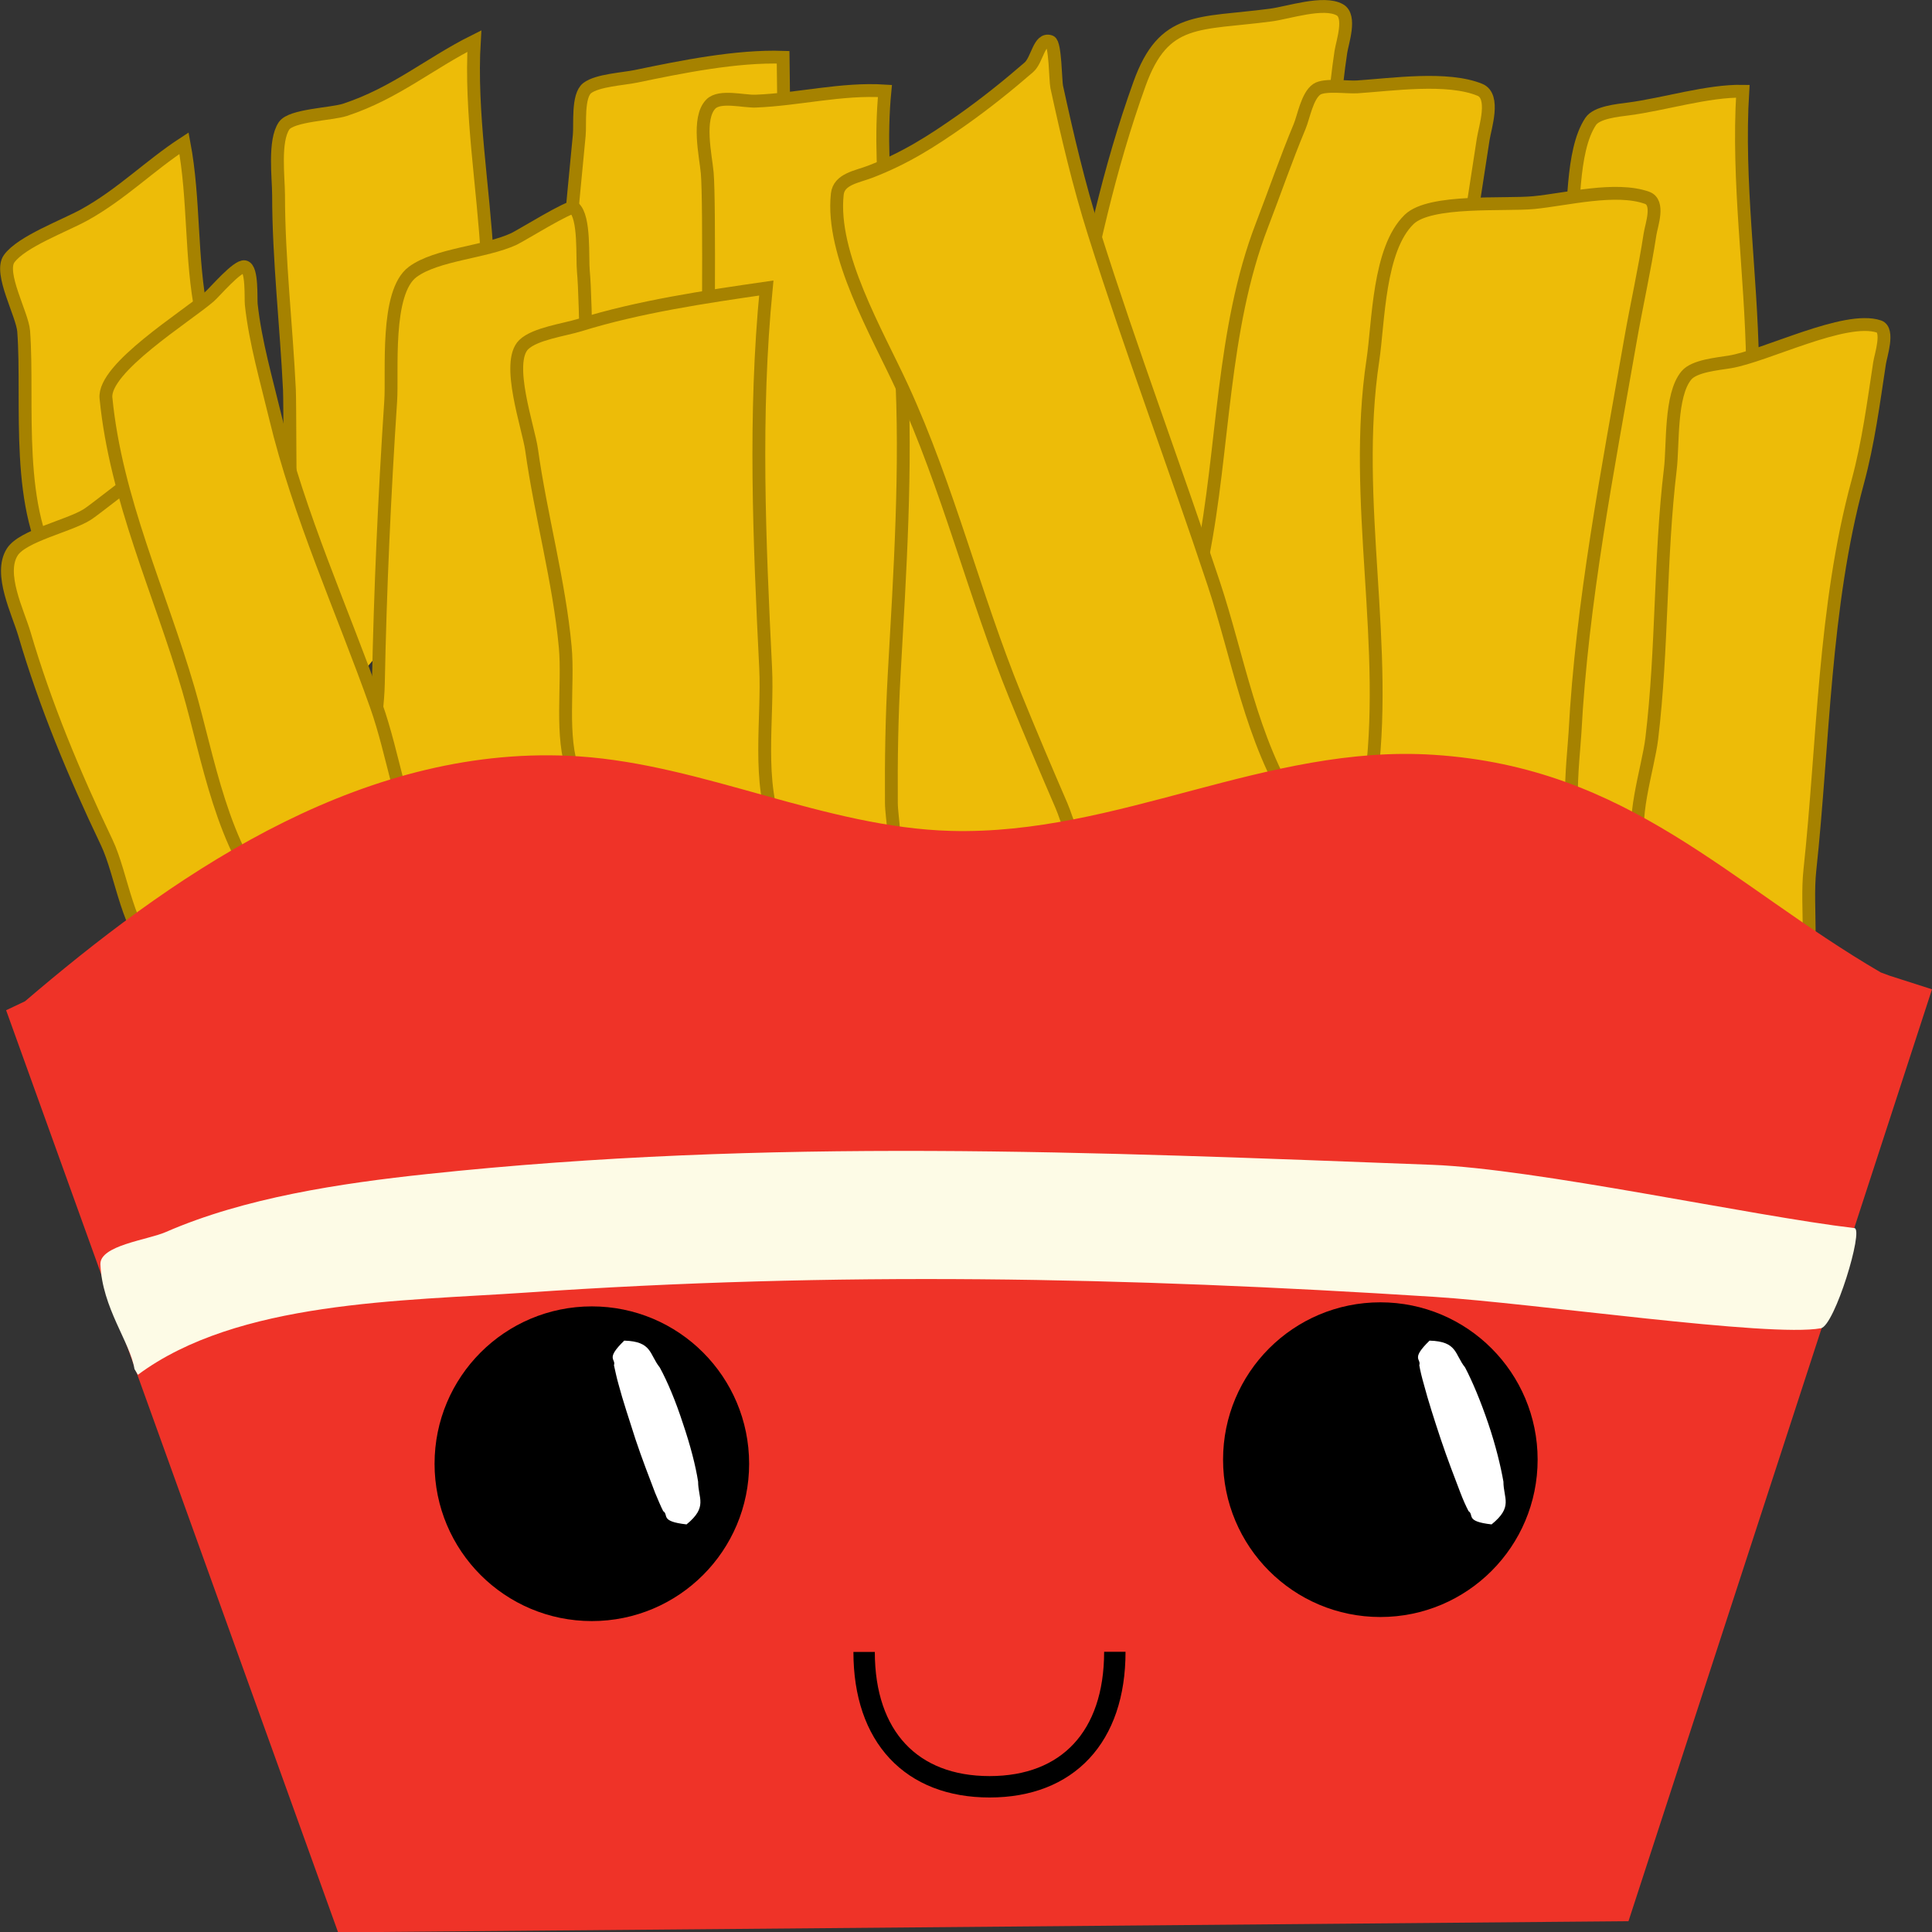 <?xml version="1.0" encoding="utf-8"?>
<svg x="239.857pt" y="119.849pt" width="45.143pt" height="45.151pt" viewBox="239.857 119.849 45.143 45.151" xmlns="http://www.w3.org/2000/svg" xmlns:xlink="http://www.w3.org/1999/xlink">
  <rect x="239.857" y="119.849" width="45.143" height="45.151" fill="#333333" stroke="none"/>
  <g id="1">
    <title>Group</title>
    <g id="2">
      <title>Group</title>
      <g id="3">
        <title>Group</title>
        <defs>
          <title>Path</title>
          <g id="4">
            <defs>
              <path id="5" d="M246.911,137.232 C246.598,136.739,246.646,129.513,246.62,128.962 C246.548,127.453,246.367,125.913,246.366,124.407 C246.365,123.997,246.253,123.144,246.495,122.788 C246.665,122.539,247.605,122.518,247.919,122.415 C249.097,122.027,249.9,121.327,250.94,120.809 C250.84,122.472,251.155,124.227,251.244,125.896 C251.349,127.886,251.232,129.895,251.455,131.879"/>
            </defs>
            <use xlink:href="#5" style="fill:#edbc08;fill-opacity:1;fill-rule:nonzero;opacity:1;stroke:none;"/>
            <use xlink:href="#5" style="fill:none;opacity:1;stroke:#a68200;stroke-linecap:butt;stroke-linejoin:miter;stroke-miterlimit:10;stroke-opacity:1;stroke-width:0.3;"/>
          </g>
        </defs>
        <use xlink:href="#4"/>
        <defs>
          <title>Path</title>
          <g id="6">
            <defs>
              <path id="7" d="M252.844,129.668 C252.852,128.62,253.29,124.05,253.392,123.007 C253.417,122.753,253.346,122.086,253.578,121.907 C253.816,121.725,254.414,121.695,254.718,121.632 C255.778,121.412,257.064,121.15,258.155,121.187 C258.155,121.187,258.239,128.114,258.239,128.114"/>
            </defs>
            <use xlink:href="#7" style="fill:#edbc08;fill-opacity:1;fill-rule:nonzero;opacity:1;stroke:none;"/>
            <use xlink:href="#7" style="fill:none;opacity:1;stroke:#a68200;stroke-linecap:butt;stroke-linejoin:miter;stroke-miterlimit:10;stroke-opacity:1;stroke-width:0.3;"/>
          </g>
        </defs>
        <use xlink:href="#6"/>
        <defs>
          <title>Path</title>
          <g id="8">
            <defs>
              <path id="9" d="M263.684,133.932 C264.745,129.897,265.049,125.791,266.483,121.808 C267.053,120.224,267.858,120.424,269.549,120.201 C269.962,120.147,270.782,119.866,271.163,120.078 C271.436,120.231,271.222,120.836,271.188,121.061 C271.047,121.992,270.992,122.933,270.909,123.868 C270.608,127.279,269.574,130.55,268.946,133.914 C268.791,134.745,268.67,135.58,268.543,136.415 C268.494,136.741,268.339,137.124,268.62,137.391"/>
            </defs>
            <use xlink:href="#9" style="fill:#edbc08;fill-opacity:1;fill-rule:nonzero;opacity:1;stroke:none;"/>
            <use xlink:href="#9" style="fill:none;opacity:1;stroke:#a68200;stroke-linecap:butt;stroke-linejoin:miter;stroke-miterlimit:10;stroke-opacity:1;stroke-width:0.3;"/>
          </g>
        </defs>
        <use xlink:href="#8"/>
        <defs>
          <title>Path</title>
          <g id="10">
            <defs>
              <path id="11" d="M260.342,139.893 C259.881,139.372,259.947,138.147,259.842,137.497 C259.501,135.38,259.346,133.247,259.026,131.127 C258.922,130.437,258.519,128.985,259.009,128.36 C259.231,128.076,259.808,127.957,260.154,127.842 C261.053,127.545,262.163,126.839,263.133,126.798 C263.476,126.783,263.427,127.362,263.46,127.561 C263.601,128.394,263.826,129.213,263.973,130.045 C264.599,133.587,265.19,137.084,266.46,140.506 C266.46,140.506,266.54,140.447,266.54,140.447"/>
            </defs>
            <use xlink:href="#11" style="fill:#edbc08;fill-opacity:1;fill-rule:nonzero;opacity:1;stroke:none;"/>
            <use xlink:href="#11" style="fill:none;opacity:1;stroke:#a68200;stroke-linecap:butt;stroke-linejoin:miter;stroke-miterlimit:10;stroke-opacity:1;stroke-width:0.3;"/>
          </g>
        </defs>
        <use xlink:href="#10"/>
        <defs>
          <title>Path</title>
          <g id="12">
            <defs>
              <path id="13" d="M241.227,133.294 C240.179,131.808,240.534,129.255,240.41,127.588 C240.381,127.198,239.83,126.229,240.071,125.894 C240.358,125.495,241.371,125.123,241.833,124.867 C242.702,124.385,243.35,123.721,244.157,123.195 C244.405,124.515,244.304,125.872,244.57,127.192 C244.677,127.725,244.727,128.392,245.246,128.751"/>
            </defs>
            <use xlink:href="#13" style="fill:#edbc08;fill-opacity:1;fill-rule:nonzero;opacity:1;stroke:none;"/>
            <use xlink:href="#13" style="fill:none;opacity:1;stroke:#a68200;stroke-linecap:butt;stroke-linejoin:miter;stroke-miterlimit:10;stroke-opacity:1;stroke-width:0.3;"/>
          </g>
        </defs>
        <use xlink:href="#12"/>
        <defs>
          <title>Path</title>
          <g id="14">
            <defs>
              <path id="15" d="M248.613,138.678 C248.393,137.798,248.681,136.721,248.698,135.821 C248.741,133.623,248.841,131.415,248.986,129.221 C249.032,128.541,248.855,126.68,249.5,126.203 C250.059,125.789,251.191,125.744,251.863,125.434 C252.035,125.354,253.191,124.635,253.269,124.702 C253.529,124.927,253.457,125.876,253.488,126.19 C253.62,127.529,253.572,137.292,253.86,138.602"/>
            </defs>
            <use xlink:href="#15" style="fill:#edbc08;fill-opacity:1;fill-rule:nonzero;opacity:1;stroke:none;"/>
            <use xlink:href="#15" style="fill:none;opacity:1;stroke:#a68200;stroke-linecap:butt;stroke-linejoin:miter;stroke-miterlimit:10;stroke-opacity:1;stroke-width:0.3;"/>
          </g>
        </defs>
        <use xlink:href="#14"/>
        <defs>
          <title>Path</title>
          <g id="16">
            <defs>
              <path id="17" d="M256.494,140.488 C256.218,139.13,256.503,125.273,256.382,123.889 C256.347,123.493,256.141,122.611,256.467,122.28 C256.676,122.068,257.234,122.223,257.513,122.212 C258.522,122.172,259.525,121.91,260.534,121.975 C260.331,124.054,260.797,126.323,260.914,128.413 C261.046,130.768,260.884,133.241,260.751,135.597 C260.694,136.597,260.678,137.605,260.685,138.606 C260.688,138.99,260.84,139.565,260.641,139.914"/>
            </defs>
            <use xlink:href="#17" style="fill:#edbc08;fill-opacity:1;fill-rule:nonzero;opacity:1;stroke:none;"/>
            <use xlink:href="#17" style="fill:none;opacity:1;stroke:#a68200;stroke-linecap:butt;stroke-linejoin:miter;stroke-miterlimit:10;stroke-opacity:1;stroke-width:0.3;"/>
          </g>
        </defs>
        <use xlink:href="#16"/>
        <defs>
          <title>Path</title>
          <g id="18">
            <defs>
              <path id="19" d="M267.164,136.831 C266.961,135.671,267.724,134.036,267.955,132.874 C268.462,130.333,268.399,127.561,269.345,125.108 C269.641,124.34,269.906,123.566,270.224,122.805 C270.319,122.576,270.4,122.088,270.626,121.935 C270.808,121.812,271.339,121.895,271.57,121.879 C272.379,121.826,273.676,121.636,274.435,121.947 C274.803,122.097,274.555,122.832,274.514,123.098 C274.344,124.221,274.162,125.344,274.003,126.469 C273.818,127.789,273.884,129.123,273.712,130.442 C273.434,132.569,272.881,134.648,272.559,136.77 C272.413,137.732,271.778,139.722,272.414,140.588"/>
            </defs>
            <use xlink:href="#19" style="fill:#edbc08;fill-opacity:1;fill-rule:nonzero;opacity:1;stroke:none;"/>
            <use xlink:href="#19" style="fill:none;opacity:1;stroke:#a68200;stroke-linecap:butt;stroke-linejoin:miter;stroke-miterlimit:10;stroke-opacity:1;stroke-width:0.3;"/>
          </g>
        </defs>
        <use xlink:href="#18"/>
        <defs>
          <title>Path</title>
          <g id="20">
            <defs>
              <path id="21" d="M275.92,138.588 C275.54,137.33,276.125,135.68,276.188,134.387 C276.33,131.488,276.153,128.536,276.539,125.651 C276.646,124.851,276.561,123.379,277.025,122.686 C277.167,122.474,277.657,122.428,277.909,122.395 C278.737,122.287,279.763,121.965,280.579,121.981 C280.448,124.095,280.773,126.215,280.807,128.333 C280.822,129.279,278.864,139.422,279.14,140.332"/>
            </defs>
            <use xlink:href="#21" style="fill:#edbc08;fill-opacity:1;fill-rule:nonzero;opacity:1;stroke:none;"/>
            <use xlink:href="#21" style="fill:none;opacity:1;stroke:#a68200;stroke-linecap:butt;stroke-linejoin:miter;stroke-miterlimit:10;stroke-opacity:1;stroke-width:0.3;"/>
          </g>
        </defs>
        <use xlink:href="#20"/>
        <defs>
          <title>Path</title>
          <g id="22">
            <defs>
              <path id="23" d="M243.55,142.214 C242.828,141.634,242.717,140.299,242.347,139.526 C241.586,137.932,240.918,136.33,240.427,134.66 C240.279,134.155,239.818,133.25,240.146,132.744 C240.392,132.365,241.461,132.14,241.885,131.877 C242.144,131.716,243.096,130.9,243.331,130.886 C243.489,130.876,243.594,131.314,243.637,131.41 C243.915,132.036,244.096,132.659,244.271,133.31 C244.792,135.255,245.383,137.249,246.13,139.138 C246.395,139.808,246.431,140.641,246.987,141.195"/>
            </defs>
            <use xlink:href="#23" style="fill:#edbc08;fill-opacity:1;fill-rule:nonzero;opacity:1;stroke:none;"/>
            <use xlink:href="#23" style="fill:none;opacity:1;stroke:#a68200;stroke-linecap:butt;stroke-linejoin:miter;stroke-miterlimit:10;stroke-opacity:1;stroke-width:0.3;"/>
          </g>
        </defs>
        <use xlink:href="#22"/>
        <defs>
          <title>Path</title>
          <g id="24">
            <defs>
              <path id="25" d="M246.256,141.012 C245.033,139.646,244.732,137.577,244.259,135.955 C243.595,133.678,242.565,131.521,242.333,129.149 C242.264,128.449,244.206,127.251,244.755,126.777 C244.878,126.669,245.407,126.047,245.573,126.082 C245.757,126.12,245.713,126.828,245.728,126.962 C245.823,127.844,246.082,128.728,246.29,129.594 C246.84,131.887,247.853,134.097,248.645,136.329 C249.059,137.497,249.215,138.846,249.786,139.957"/>
            </defs>
            <use xlink:href="#25" style="fill:#edbc08;fill-opacity:1;fill-rule:nonzero;opacity:1;stroke:none;"/>
            <use xlink:href="#25" style="fill:none;opacity:1;stroke:#a68200;stroke-linecap:butt;stroke-linejoin:miter;stroke-miterlimit:10;stroke-opacity:1;stroke-width:0.3;"/>
          </g>
        </defs>
        <use xlink:href="#24"/>
        <defs>
          <title>Path</title>
          <g id="26">
            <defs>
              <path id="27" d="M253.261,137.907 C252.938,137.068,253.147,135.859,253.064,134.964 C252.923,133.433,252.491,131.889,252.278,130.357 C252.206,129.841,251.666,128.319,252.095,127.901 C252.357,127.646,253.043,127.556,253.405,127.444 C254.777,127.017,256.334,126.785,257.762,126.579 C257.472,129.53,257.601,132.498,257.747,135.455 C257.806,136.636,257.536,138.148,258.025,139.263"/>
            </defs>
            <use xlink:href="#27" style="fill:#edbc08;fill-opacity:1;fill-rule:nonzero;opacity:1;stroke:none;"/>
            <use xlink:href="#27" style="fill:none;opacity:1;stroke:#a68200;stroke-linecap:butt;stroke-linejoin:miter;stroke-miterlimit:10;stroke-opacity:1;stroke-width:0.3;"/>
          </g>
        </defs>
        <use xlink:href="#26"/>
        <defs>
          <title>Path</title>
          <g id="28">
            <defs>
              <path id="29" d="M265.273,139.702 C264.881,139.489,264.813,139.029,264.659,138.673 C264.292,137.824,263.932,136.975,263.584,136.12 C262.623,133.76,262.008,131.229,260.943,128.914 C260.35,127.624,259.268,125.8,259.421,124.386 C259.46,124.031,259.879,123.982,260.197,123.859 C261.016,123.543,261.635,123.146,262.331,122.657 C262.868,122.279,263.407,121.847,263.897,121.422 C264.098,121.247,264.135,120.725,264.397,120.82 C264.517,120.864,264.518,121.74,264.548,121.878 C264.797,123.023,265.065,124.167,265.42,125.291 C266.29,128.047,267.303,130.733,268.214,133.475 C268.79,135.206,269.087,137.13,270.102,138.723 C270.102,138.723,270.043,138.719,270.043,138.719"/>
            </defs>
            <use xlink:href="#29" style="fill:#edbc08;fill-opacity:1;fill-rule:nonzero;opacity:1;stroke:none;"/>
            <use xlink:href="#29" style="fill:none;opacity:1;stroke:#a68200;stroke-linecap:butt;stroke-linejoin:miter;stroke-miterlimit:10;stroke-opacity:1;stroke-width:0.3;"/>
          </g>
        </defs>
        <use xlink:href="#28"/>
        <defs>
          <title>Path</title>
          <g id="30">
            <defs>
              <path id="31" d="M271.949,138.232 C271.949,138.232,271.864,138.301,271.864,138.301 C272.352,134.966,271.437,131.571,271.936,128.263 C272.069,127.378,272.063,125.669,272.785,124.974 C273.274,124.503,275.018,124.649,275.698,124.583 C276.457,124.509,277.607,124.21,278.34,124.47 C278.644,124.578,278.444,125.108,278.412,125.319 C278.285,126.152,278.096,126.98,277.951,127.812 C277.426,130.823,276.818,133.927,276.658,136.971 C276.629,137.518,276.345,139.704,277.011,139.877"/>
            </defs>
            <use xlink:href="#31" style="fill:#edbc08;fill-opacity:1;fill-rule:nonzero;opacity:1;stroke:none;"/>
            <use xlink:href="#31" style="fill:none;opacity:1;stroke:#a68200;stroke-linecap:butt;stroke-linejoin:miter;stroke-miterlimit:10;stroke-opacity:1;stroke-width:0.3;"/>
          </g>
        </defs>
        <use xlink:href="#30"/>
        <defs>
          <title>Path</title>
          <g id="32">
            <defs>
              <path id="33" d="M278.213,139.742 C277.927,139.076,278.367,137.816,278.452,137.107 C278.705,135.009,278.636,132.899,278.886,130.809 C278.954,130.248,278.876,129.079,279.262,128.62 C279.447,128.399,279.985,128.353,280.272,128.306 C281.112,128.169,282.972,127.213,283.76,127.478 C284.004,127.56,283.8,128.164,283.775,128.332 C283.633,129.264,283.512,130.196,283.264,131.112 C282.47,134.037,282.467,137.196,282.146,140.184 C282.051,141.068,282.267,142.201,281.947,143.036"/>
            </defs>
            <use xlink:href="#33" style="fill:#edbc08;fill-opacity:1;fill-rule:nonzero;opacity:1;stroke:none;"/>
            <use xlink:href="#33" style="fill:none;opacity:1;stroke:#a68200;stroke-linecap:butt;stroke-linejoin:miter;stroke-miterlimit:10;stroke-opacity:1;stroke-width:0.3;"/>
          </g>
        </defs>
        <use xlink:href="#32"/>
      </g>
      <g id="34">
        <title>Group</title>
        <defs>
          <title>Shape 10</title>
          <g id="35">
            <defs>
              <path id="36" d="M240.441,143.245 C240.441,143.245,240,143.454,240,143.454 C240,143.454,247.757,165,247.757,165 C247.757,165,277.908,164.74,277.908,164.74 C277.908,164.74,285,142.965,285,142.965 C285,142.965,284.009,142.647,284.009,142.647 C284.009,142.647,283.803,142.571,283.803,142.571 C280.242,140.493,277.926,137.783,273.36,137.486 C269.45,137.231,265.985,139.368,262.078,139.264 C259.141,139.185,256.308,137.719,253.391,137.523 C248.463,137.193,244.133,140.129,240.732,142.998 C240.732,142.998,240.441,143.245,240.441,143.245 z"/>
            </defs>
            <use xlink:href="#36" style="fill:#ef3328;fill-opacity:1;fill-rule:evenodd;opacity:1;stroke:none;"/>
          </g>
        </defs>
        <use xlink:href="#35"/>
        <defs>
          <title>Shape 11</title>
          <g id="37">
            <defs>
              <path id="38" d="M242.999,151.838 C242.899,151.213,242.244,150.409,242.203,149.391 C242.186,148.949,243.308,148.821,243.728,148.638 C245.57,147.834,247.806,147.498,249.844,147.281 C257.816,146.432,265.368,146.764,273.32,147.066 C275.752,147.158,280.78,148.26,283.188,148.545 C283.411,148.571,282.727,150.826,282.404,150.885 C281.204,151.105,275.737,150.302,273.369,150.151 C266.121,149.688,259.418,149.552,252.143,150.052 C249.25,150.25,245.408,150.242,243.079,151.972 C243.079,151.972,242.999,151.838,242.999,151.838 z"/>
            </defs>
            <use xlink:href="#38" style="fill:#fdfbe6;fill-opacity:1;fill-rule:evenodd;opacity:1;stroke:none;"/>
          </g>
        </defs>
        <use xlink:href="#37"/>
      </g>
    </g>
    <g id="39">
      <title>Face Copy</title>
      <defs>
        <title>Shape 67</title>
        <g id="40">
          <defs>
            <path id="41" d="M265.906,158.445 C265.906,160.433,264.803,161.599,262.98,161.599 C261.158,161.599,260.048,160.436,260.048,158.448"/>
          </defs>
          <use xlink:href="#41" style="fill:none;opacity:1;stroke:#000000;stroke-linecap:butt;stroke-linejoin:miter;stroke-miterlimit:10;stroke-opacity:1;stroke-width:0.5;"/>
        </g>
      </defs>
      <use xlink:href="#40"/>
      <defs>
        <title>Shape 30</title>
        <g id="42">
          <defs>
            <path id="43" d="M253.686,150.874 C255.441,150.874,256.861,152.296,256.861,154.051 C256.861,155.805,255.441,157.227,253.686,157.227 C251.931,157.227,250.511,155.805,250.511,154.051 C250.511,152.296,251.931,150.874,253.686,150.874 z"/>
          </defs>
          <use xlink:href="#43" style="fill:#000000;fill-opacity:1;fill-rule:evenodd;opacity:1;stroke:none;"/>
          <use xlink:href="#43" style="fill:none;opacity:1;stroke:#000000;stroke-linecap:butt;stroke-linejoin:miter;stroke-miterlimit:10;stroke-opacity:1;stroke-width:1;"/>
        </g>
      </defs>
      <use xlink:href="#42"/>
      <defs>
        <title>Shape 35</title>
        <g id="44">
          <defs>
            <path id="45" d="M254.443,151.174 C253.992,151.612,254.254,151.593,254.203,151.749 C254.232,151.874,254.261,152.027,254.312,152.204 C254.407,152.563,254.559,153.019,254.705,153.477 C254.858,153.936,255.033,154.385,255.164,154.73 C255.237,154.902,255.295,155.045,255.353,155.157 C255.492,155.251,255.266,155.397,255.899,155.468 C256.402,155.056,256.169,154.862,256.169,154.469 C256.111,154.096,255.987,153.618,255.812,153.103 C255.645,152.589,255.455,152.135,255.273,151.801 C255.026,151.492,255.098,151.193,254.443,151.174 z"/>
          </defs>
          <use xlink:href="#45" style="fill:#ffffff;fill-opacity:1;fill-rule:nonzero;opacity:1;stroke:none;"/>
        </g>
      </defs>
      <use xlink:href="#44"/>
      <defs>
        <title>Shape 28</title>
        <g id="46">
          <defs>
            <path id="47" d="M272.11,150.779 C273.865,150.779,275.285,152.201,275.285,153.955 C275.285,155.709,273.865,157.132,272.11,157.132 C270.354,157.132,268.935,155.709,268.935,153.955 C268.935,152.201,270.354,150.779,272.11,150.779 z"/>
          </defs>
          <use xlink:href="#47" style="fill:#000000;fill-opacity:1;fill-rule:evenodd;opacity:1;stroke:none;"/>
          <use xlink:href="#47" style="fill:none;opacity:1;stroke:#000000;stroke-linecap:butt;stroke-linejoin:miter;stroke-miterlimit:10;stroke-opacity:1;stroke-width:1;"/>
        </g>
      </defs>
      <use xlink:href="#46"/>
      <defs>
        <title>Shape 37</title>
        <g id="48">
          <defs>
            <path id="49" d="M273.26,151.174 C272.809,151.612,273.071,151.593,273.02,151.749 C273.042,151.874,273.078,152.027,273.129,152.204 C273.224,152.563,273.369,153.019,273.522,153.477 C273.675,153.936,273.85,154.385,273.981,154.73 C274.047,154.902,274.112,155.045,274.17,155.157 C274.309,155.251,274.083,155.397,274.709,155.468 C275.219,155.056,274.986,154.862,274.986,154.469 C274.92,154.096,274.804,153.618,274.629,153.103 C274.454,152.589,274.265,152.135,274.09,151.801 C273.843,151.492,273.915,151.193,273.26,151.174 z"/>
          </defs>
          <use xlink:href="#49" style="fill:#ffffff;fill-opacity:1;fill-rule:nonzero;opacity:1;stroke:none;"/>
        </g>
      </defs>
      <use xlink:href="#48"/>
    </g>
  </g>
</svg>
